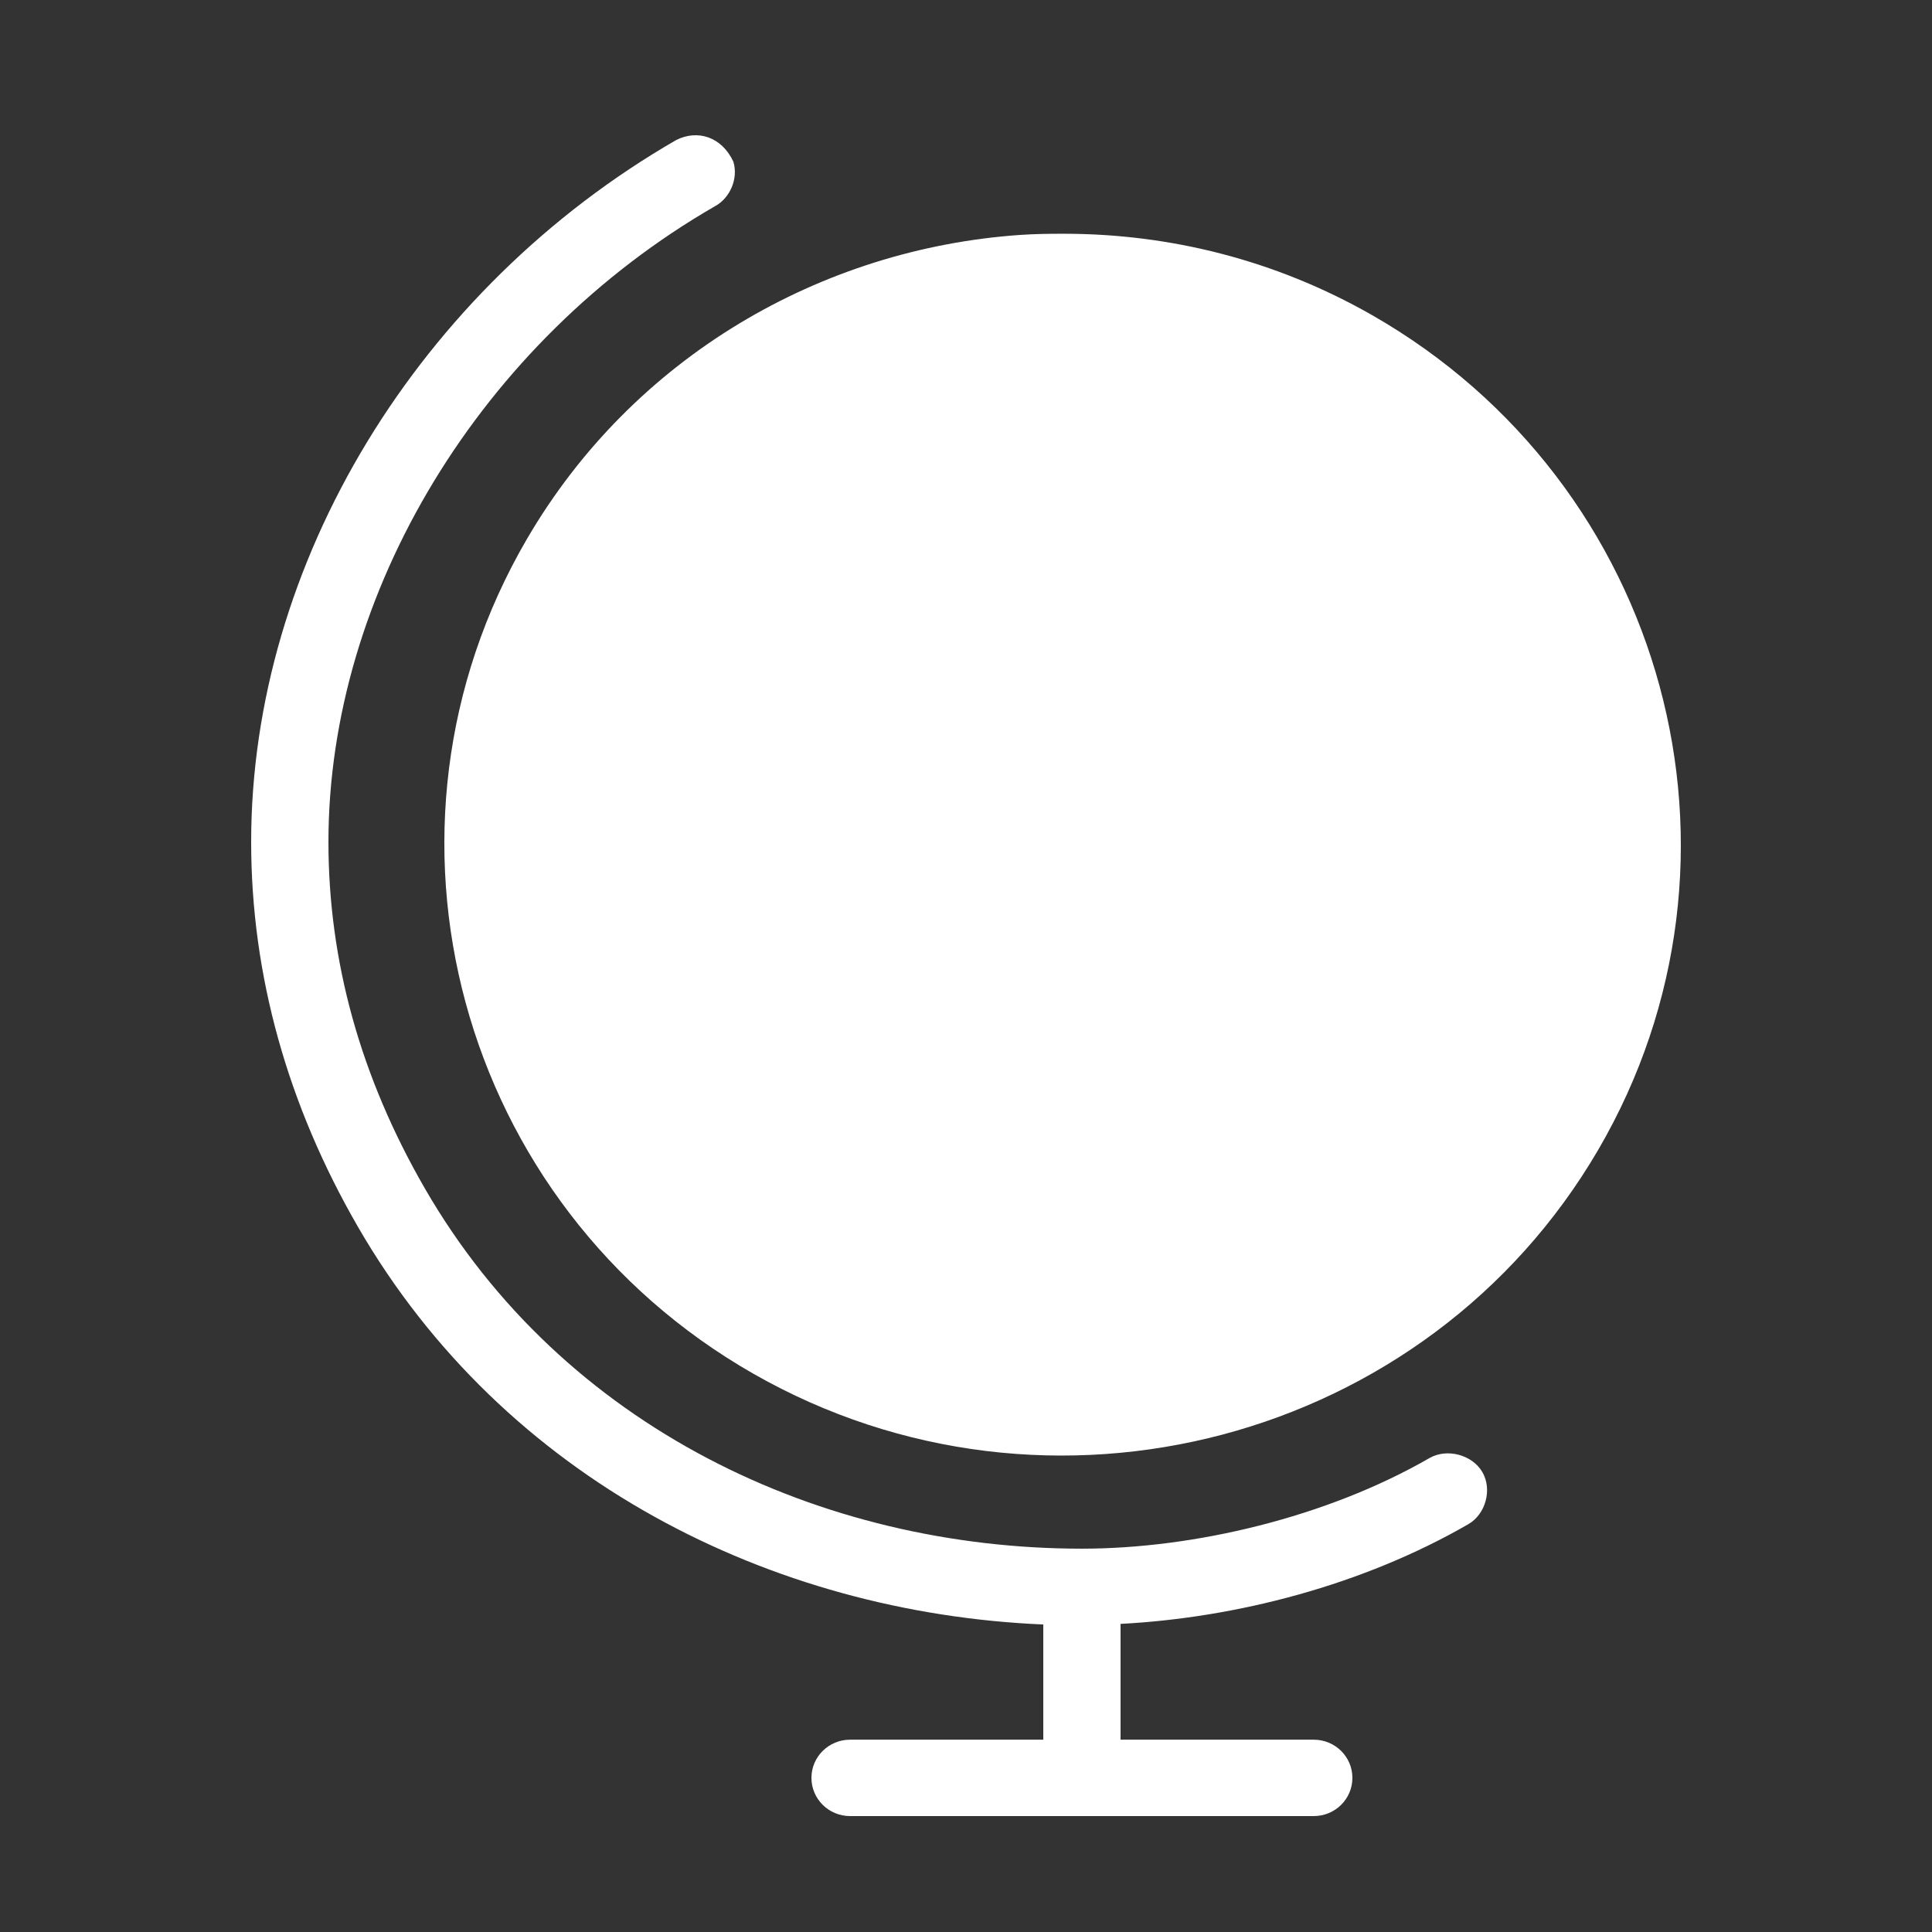 <svg width="100" height="100" viewBox="0 0 100 100" fill="none" xmlns="http://www.w3.org/2000/svg">
<rect x="0" y="0" width="100" height="100" fill="#333333" stroke="none"/>
<path d="M35 7.248C21.69 14.925 13 29.103 13 43.58C13 50.459 14.878 57.186 18.531 63.507C26.1 76.603 39.945 83.486 54 84.083V90.046H44C42.895 90.046 42 90.931 42 92.023C42 93.115 42.895 94 44 94H68C69.105 94 70 93.115 70 92.023C70 90.931 69.105 90.046 68 90.046H58V84.052C63.999 83.739 70.535 82.045 76 78.892C76.903 78.372 77.248 77.089 76.726 76.194C76.204 75.299 74.908 74.951 74 75.463C68.67 78.538 61.795 80.159 56 80.159C42.523 80.159 29.151 73.903 22 61.53C18.658 55.748 17 49.75 17 43.58C17 30.682 24.894 17.66 37 10.678C37.799 10.248 38.221 9.234 37.96 8.372C37.355 7.068 36.094 6.694 35 7.248ZM55.094 12.099C54.321 12.098 53.55 12.107 52.781 12.161C42.531 12.88 32.797 18.442 27.281 27.886C18.456 42.997 23.715 62.383 39 71.107C54.285 79.832 73.894 74.633 82.719 59.522C91.543 44.411 86.285 25.025 71 16.3C65.984 13.438 60.505 12.103 55.094 12.099Z" fill="white"/>
</svg>
